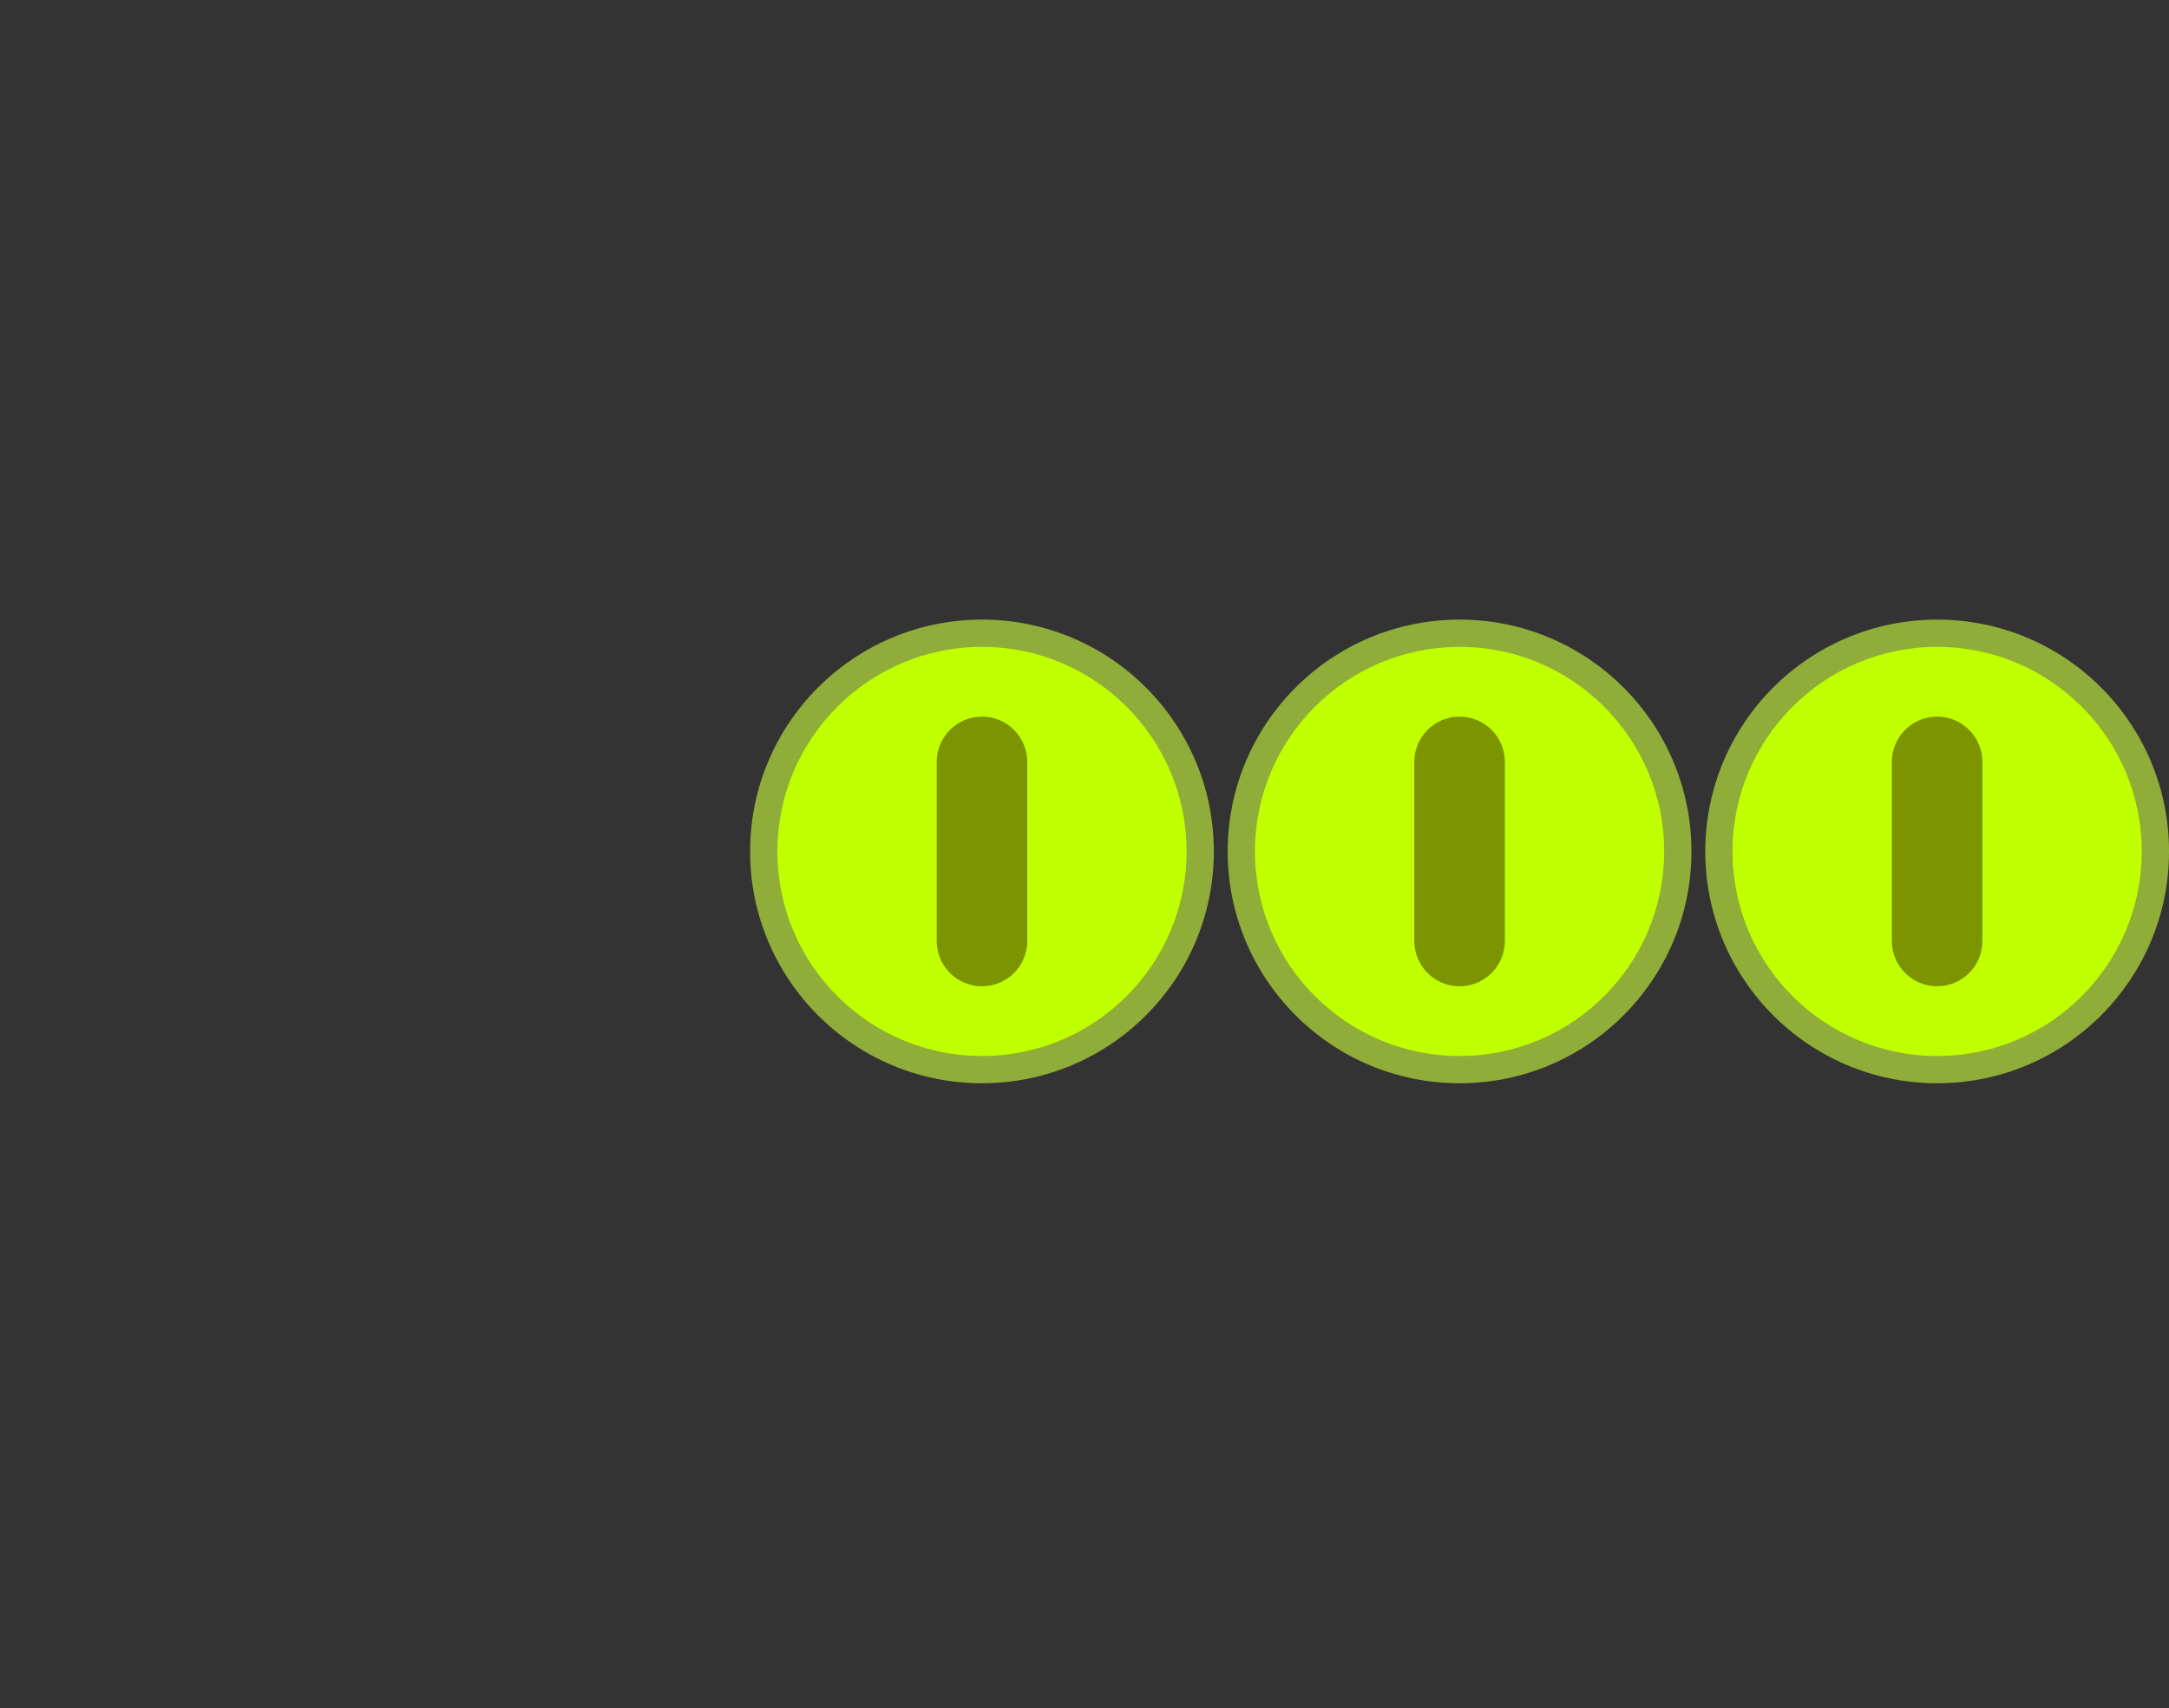 <svg version="1.1" xmlns="http://www.w3.org/2000/svg" xmlns:xlink="http://www.w3.org/1999/xlink" width="131.793" height="103.822" viewBox="0,0,131.793,103.822"><rect x="0" y="0" width="131.793" height="103.822" fill="#333333" stroke="none"/><g transform="translate(-180.333,-128.256)"><g data-paper-data="{&quot;isPaintingLayer&quot;:true}" fill-rule="nonzero" stroke-linejoin="miter" stroke-miterlimit="10" stroke-dasharray="" stroke-dashoffset="0" style="mix-blend-mode: normal"><path d="M180.333,232.077v-103.822h119.683v103.822z" fill="none" stroke="none" stroke-width="NaN" stroke-linecap="butt"/><g><path d="M225.911,180c0,-7.781 6.308,-14.089 14.089,-14.089c7.781,0 14.089,6.308 14.089,14.089c0,7.781 -6.308,14.089 -14.089,14.089c-7.781,0 -14.089,-6.308 -14.089,-14.089z" fill="#90ac39" stroke="none" stroke-width="1" stroke-linecap="butt"/><path d="M227.567,180c0,-6.867 5.567,-12.433 12.433,-12.433c6.867,0 12.433,5.567 12.433,12.433c0,6.867 -5.567,12.433 -12.433,12.433c-6.867,0 -12.433,-5.567 -12.433,-12.433z" fill="#bfff00" stroke="none" stroke-width="1" stroke-linecap="butt"/><path d="M240,174.558v10.885" fill="none" stroke="#7b9400" stroke-width="5.5" stroke-linecap="round"/></g><g><path d="M254.93,180c0,-7.781 6.308,-14.089 14.089,-14.089c7.781,0 14.089,6.308 14.089,14.089c0,7.781 -6.308,14.089 -14.089,14.089c-7.781,0 -14.089,-6.308 -14.089,-14.089z" fill="#90ac39" stroke="none" stroke-width="1" stroke-linecap="butt"/><path d="M256.585,180c0,-6.867 5.567,-12.433 12.433,-12.433c6.867,0 12.433,5.567 12.433,12.433c0,6.867 -5.567,12.433 -12.433,12.433c-6.867,0 -12.433,-5.567 -12.433,-12.433z" fill="#bfff00" stroke="none" stroke-width="1" stroke-linecap="butt"/><path d="M269.019,174.558v10.885" fill="none" stroke="#7b9400" stroke-width="5.5" stroke-linecap="round"/></g><g><path d="M283.949,180c0,-7.781 6.308,-14.089 14.089,-14.089c7.781,0 14.089,6.308 14.089,14.089c0,7.781 -6.308,14.089 -14.089,14.089c-7.781,0 -14.089,-6.308 -14.089,-14.089z" fill="#90ac39" stroke="none" stroke-width="1" stroke-linecap="butt"/><path d="M285.604,180c0,-6.867 5.567,-12.433 12.433,-12.433c6.867,0 12.433,5.567 12.433,12.433c0,6.867 -5.567,12.433 -12.433,12.433c-6.867,0 -12.433,-5.567 -12.433,-12.433z" fill="#bfff00" stroke="none" stroke-width="1" stroke-linecap="butt"/><path d="M298.037,174.558v10.885" fill="none" stroke="#7b9400" stroke-width="5.5" stroke-linecap="round"/></g></g></g></svg>